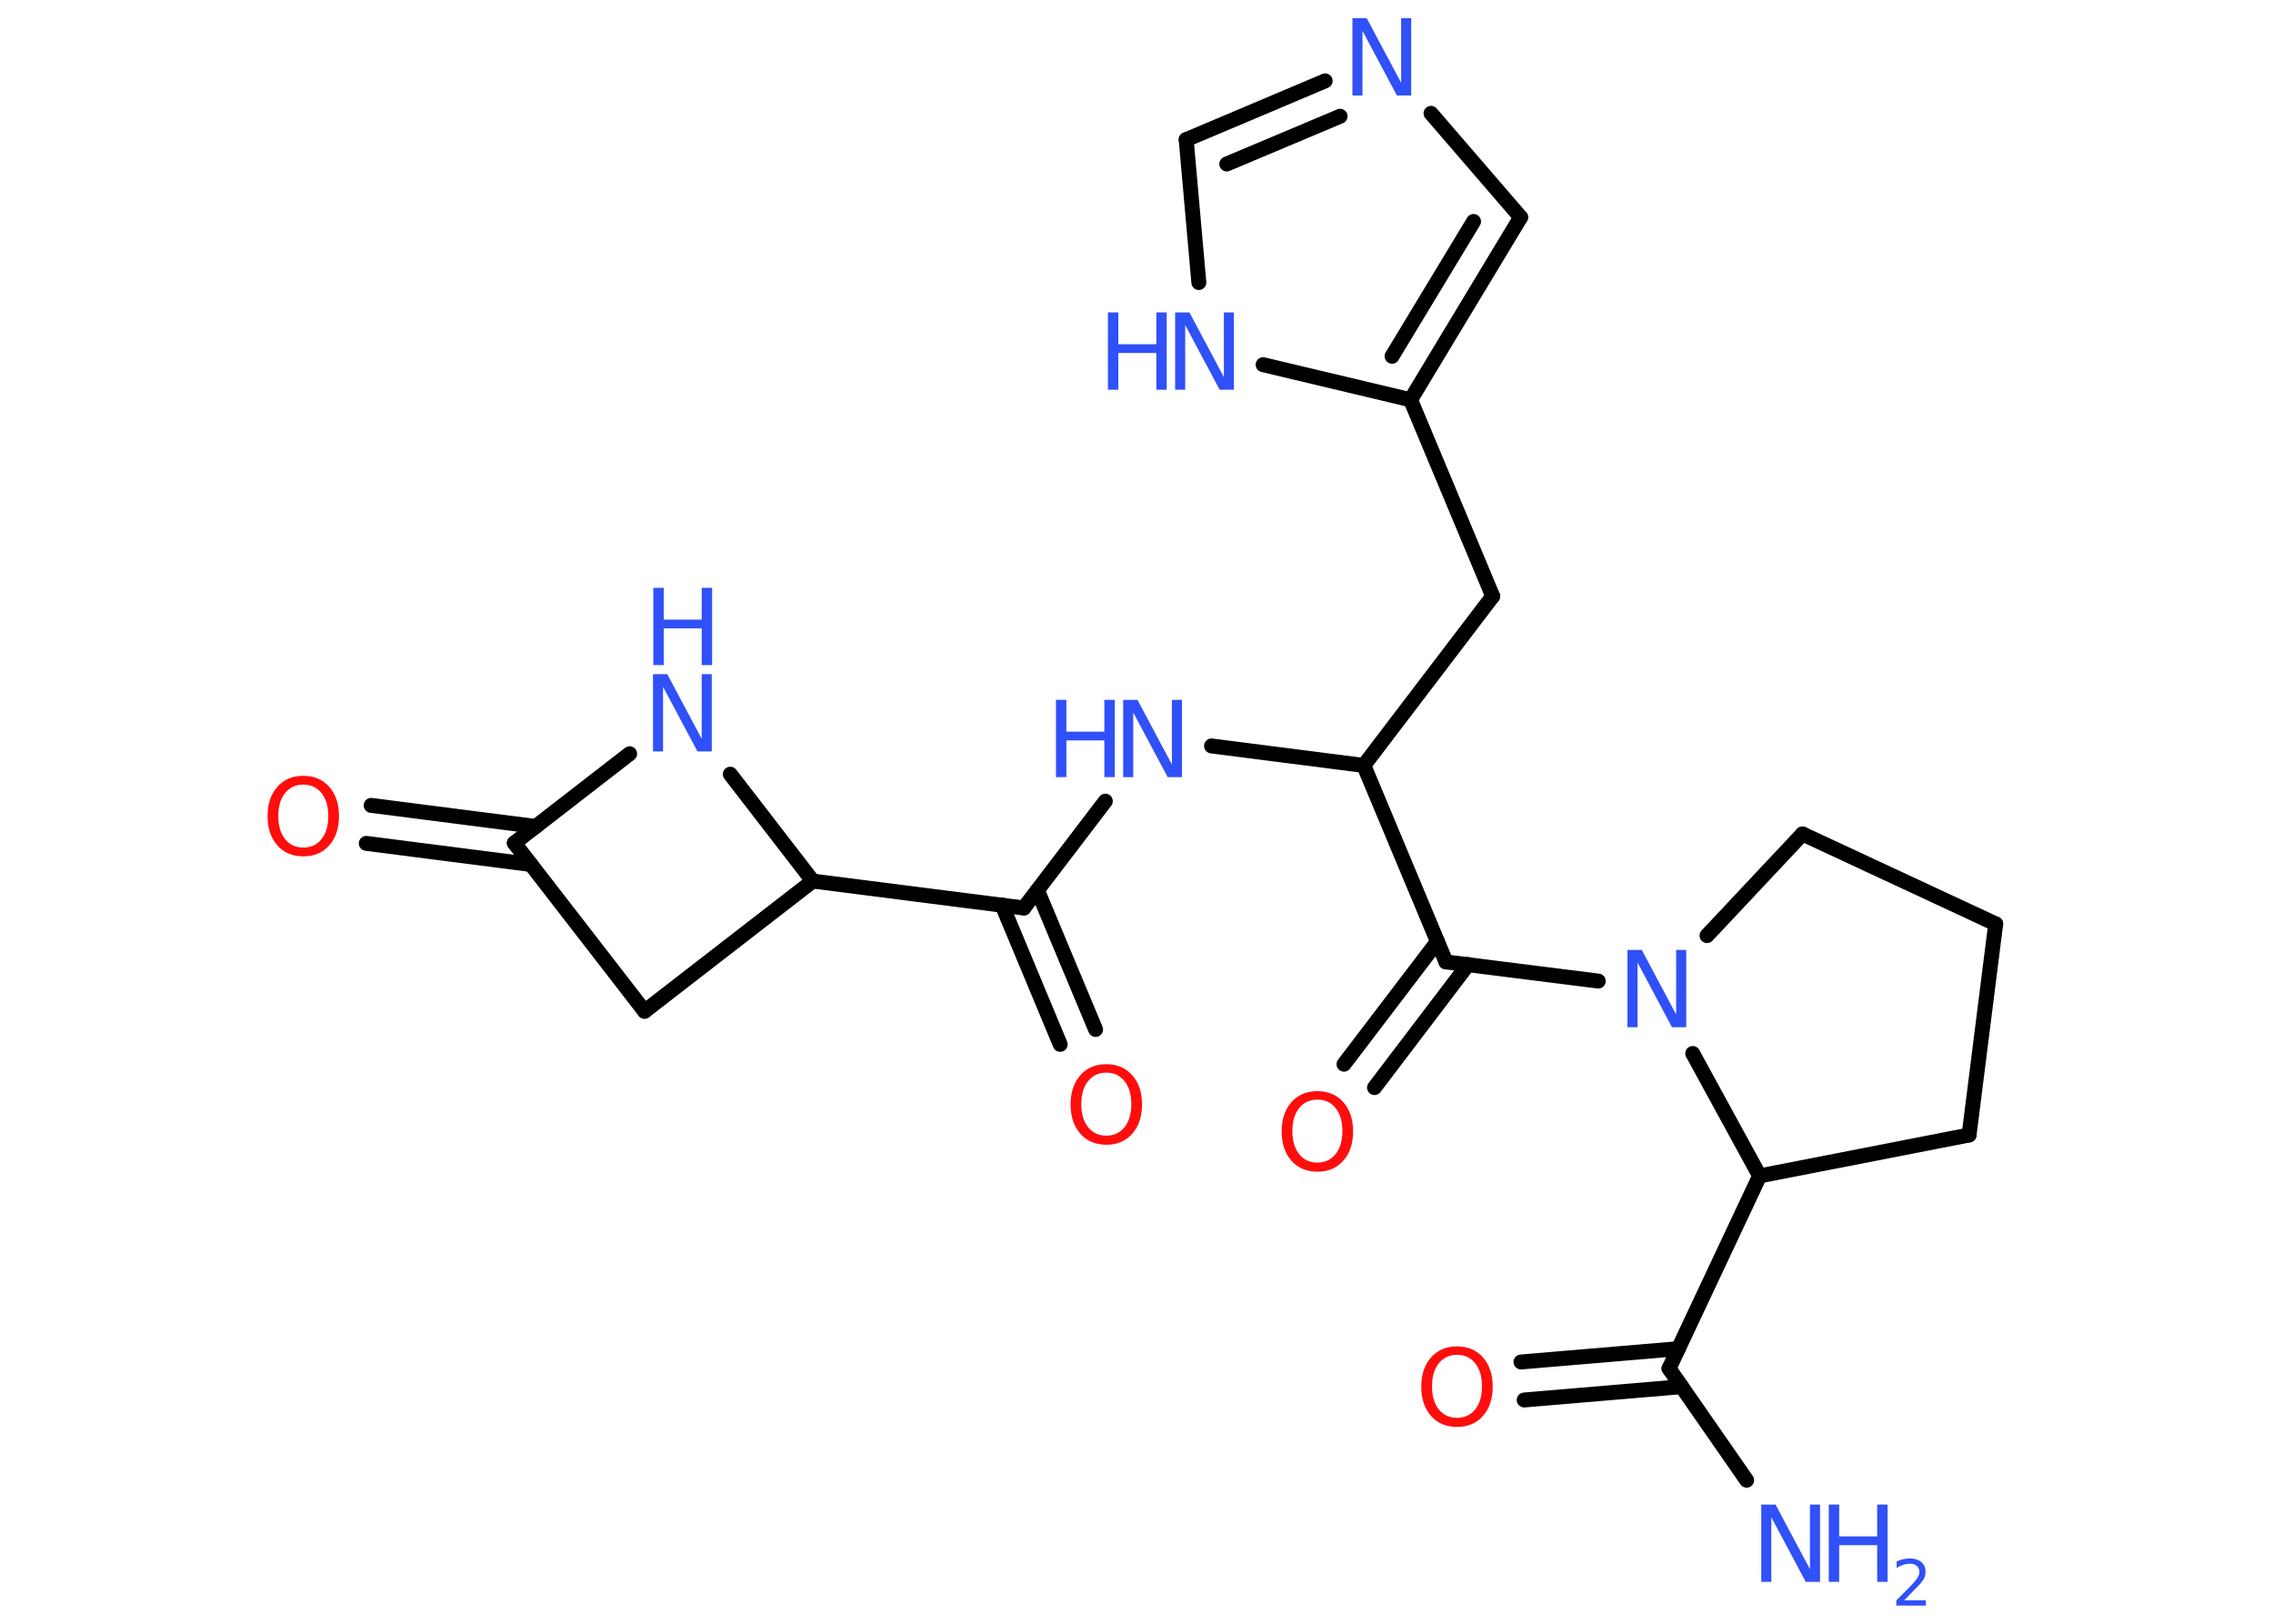 <?xml version='1.0' encoding='UTF-8'?>
<!DOCTYPE svg PUBLIC "-//W3C//DTD SVG 1.1//EN" "http://www.w3.org/Graphics/SVG/1.1/DTD/svg11.dtd">
<svg version='1.2' xmlns='http://www.w3.org/2000/svg' xmlns:xlink='http://www.w3.org/1999/xlink' width='70.0mm' height='50.0mm' viewBox='0 0 70.0 50.0'>
  <desc>Generated by the Chemistry Development Kit (http://github.com/cdk)</desc>
  <g stroke-linecap='round' stroke-linejoin='round' stroke='#000000' stroke-width='.46' fill='#3050F8'>
    <rect x='.0' y='.0' width='70.0' height='50.0' fill='#FFFFFF' stroke='none'/>
    <g id='mol1' class='mol'>
      <line id='mol1bnd1' class='bond' x1='53.79' y1='45.58' x2='51.4' y2='42.14'/>
      <g id='mol1bnd2' class='bond'>
        <line x1='51.79' y1='42.7' x2='46.94' y2='43.11'/>
        <line x1='51.69' y1='41.53' x2='46.84' y2='41.94'/>
      </g>
      <line id='mol1bnd3' class='bond' x1='51.4' y1='42.14' x2='54.19' y2='36.21'/>
      <line id='mol1bnd4' class='bond' x1='54.19' y1='36.21' x2='60.64' y2='34.95'/>
      <line id='mol1bnd5' class='bond' x1='60.64' y1='34.95' x2='61.46' y2='28.45'/>
      <line id='mol1bnd6' class='bond' x1='61.46' y1='28.45' x2='55.51' y2='25.68'/>
      <line id='mol1bnd7' class='bond' x1='55.51' y1='25.68' x2='52.57' y2='28.81'/>
      <line id='mol1bnd8' class='bond' x1='54.19' y1='36.21' x2='52.13' y2='32.44'/>
      <line id='mol1bnd9' class='bond' x1='49.22' y1='30.21' x2='44.53' y2='29.62'/>
      <g id='mol1bnd10' class='bond'>
        <line x1='45.21' y1='29.7' x2='42.33' y2='33.49'/>
        <line x1='44.27' y1='28.99' x2='41.39' y2='32.77'/>
      </g>
      <line id='mol1bnd11' class='bond' x1='44.53' y1='29.62' x2='42.0' y2='23.57'/>
      <line id='mol1bnd12' class='bond' x1='42.0' y1='23.57' x2='45.97' y2='18.36'/>
      <line id='mol1bnd13' class='bond' x1='45.97' y1='18.36' x2='43.44' y2='12.31'/>
      <g id='mol1bnd14' class='bond'>
        <line x1='43.44' y1='12.31' x2='46.83' y2='6.69'/>
        <line x1='42.87' y1='10.97' x2='45.38' y2='6.82'/>
      </g>
      <line id='mol1bnd15' class='bond' x1='46.83' y1='6.69' x2='44.07' y2='3.49'/>
      <g id='mol1bnd16' class='bond'>
        <line x1='40.81' y1='2.49' x2='36.53' y2='4.3'/>
        <line x1='41.27' y1='3.58' x2='37.78' y2='5.05'/>
      </g>
      <line id='mol1bnd17' class='bond' x1='36.53' y1='4.3' x2='36.92' y2='8.7'/>
      <line id='mol1bnd18' class='bond' x1='43.44' y1='12.31' x2='38.9' y2='11.23'/>
      <line id='mol1bnd19' class='bond' x1='42.0' y1='23.57' x2='37.31' y2='22.97'/>
      <line id='mol1bnd20' class='bond' x1='34.04' y1='24.67' x2='31.53' y2='27.96'/>
      <g id='mol1bnd21' class='bond'>
        <line x1='31.95' y1='27.42' x2='33.74' y2='31.7'/>
        <line x1='30.86' y1='27.87' x2='32.65' y2='32.16'/>
      </g>
      <line id='mol1bnd22' class='bond' x1='31.53' y1='27.96' x2='25.03' y2='27.13'/>
      <line id='mol1bnd23' class='bond' x1='25.03' y1='27.13' x2='19.85' y2='31.14'/>
      <line id='mol1bnd24' class='bond' x1='19.85' y1='31.14' x2='15.84' y2='25.96'/>
      <g id='mol1bnd25' class='bond'>
        <line x1='16.35' y1='26.62' x2='11.28' y2='25.97'/>
        <line x1='16.5' y1='25.45' x2='11.43' y2='24.8'/>
      </g>
      <line id='mol1bnd26' class='bond' x1='15.84' y1='25.96' x2='19.39' y2='23.21'/>
      <line id='mol1bnd27' class='bond' x1='25.03' y1='27.13' x2='22.49' y2='23.84'/>
      <g id='mol1atm1' class='atom'>
        <path d='M54.25 46.33h.43l1.06 1.99v-1.99h.31v2.38h-.44l-1.06 -1.99v1.99h-.31v-2.38z' stroke='none'/>
        <path d='M56.32 46.33h.32v.98h1.17v-.98h.32v2.38h-.32v-1.13h-1.17v1.13h-.32v-2.38z' stroke='none'/>
        <path d='M58.64 49.28h.67v.16h-.91v-.16q.11 -.11 .3 -.3q.19 -.19 .24 -.25q.09 -.1 .13 -.18q.04 -.07 .04 -.14q.0 -.12 -.08 -.19q-.08 -.07 -.21 -.07q-.09 .0 -.19 .03q-.1 .03 -.22 .1v-.2q.12 -.05 .22 -.07q.1 -.02 .18 -.02q.22 .0 .36 .11q.13 .11 .13 .3q.0 .09 -.03 .17q-.03 .08 -.12 .18q-.02 .03 -.15 .16q-.13 .13 -.36 .37z' stroke='none'/>
      </g>
      <path id='mol1atm3' class='atom' d='M44.87 41.72q-.35 .0 -.56 .26q-.21 .26 -.21 .71q.0 .45 .21 .71q.21 .26 .56 .26q.35 .0 .56 -.26q.21 -.26 .21 -.71q.0 -.45 -.21 -.71q-.21 -.26 -.56 -.26zM44.87 41.46q.5 .0 .8 .34q.3 .34 .3 .9q.0 .56 -.3 .9q-.3 .34 -.8 .34q-.5 .0 -.8 -.34q-.3 -.34 -.3 -.9q.0 -.56 .3 -.9q.3 -.34 .8 -.34z' stroke='none' fill='#FF0D0D'/>
      <path id='mol1atm8' class='atom' d='M50.13 29.25h.43l1.06 1.99v-1.99h.31v2.38h-.44l-1.06 -1.99v1.99h-.31v-2.38z' stroke='none'/>
      <path id='mol1atm10' class='atom' d='M40.57 33.86q-.35 .0 -.56 .26q-.21 .26 -.21 .71q.0 .45 .21 .71q.21 .26 .56 .26q.35 .0 .56 -.26q.21 -.26 .21 -.71q.0 -.45 -.21 -.71q-.21 -.26 -.56 -.26zM40.57 33.6q.5 .0 .8 .34q.3 .34 .3 .9q.0 .56 -.3 .9q-.3 .34 -.8 .34q-.5 .0 -.8 -.34q-.3 -.34 -.3 -.9q.0 -.56 .3 -.9q.3 -.34 .8 -.34z' stroke='none' fill='#FF0D0D'/>
      <path id='mol1atm15' class='atom' d='M41.66 .56h.43l1.06 1.99v-1.99h.31v2.38h-.44l-1.06 -1.99v1.99h-.31v-2.38z' stroke='none'/>
      <g id='mol1atm17' class='atom'>
        <path d='M36.2 9.62h.43l1.06 1.99v-1.99h.31v2.38h-.44l-1.06 -1.99v1.99h-.31v-2.38z' stroke='none'/>
        <path d='M34.12 9.62h.32v.98h1.17v-.98h.32v2.38h-.32v-1.13h-1.17v1.13h-.32v-2.38z' stroke='none'/>
      </g>
      <g id='mol1atm18' class='atom'>
        <path d='M34.6 21.55h.43l1.06 1.99v-1.99h.31v2.38h-.44l-1.06 -1.99v1.99h-.31v-2.38z' stroke='none'/>
        <path d='M32.52 21.55h.32v.98h1.17v-.98h.32v2.38h-.32v-1.13h-1.17v1.13h-.32v-2.38z' stroke='none'/>
      </g>
      <path id='mol1atm20' class='atom' d='M34.07 33.03q-.35 .0 -.56 .26q-.21 .26 -.21 .71q.0 .45 .21 .71q.21 .26 .56 .26q.35 .0 .56 -.26q.21 -.26 .21 -.71q.0 -.45 -.21 -.71q-.21 -.26 -.56 -.26zM34.07 32.77q.5 .0 .8 .34q.3 .34 .3 .9q.0 .56 -.3 .9q-.3 .34 -.8 .34q-.5 .0 -.8 -.34q-.3 -.34 -.3 -.9q.0 -.56 .3 -.9q.3 -.34 .8 -.34z' stroke='none' fill='#FF0D0D'/>
      <path id='mol1atm24' class='atom' d='M9.34 24.16q-.35 .0 -.56 .26q-.21 .26 -.21 .71q.0 .45 .21 .71q.21 .26 .56 .26q.35 .0 .56 -.26q.21 -.26 .21 -.71q.0 -.45 -.21 -.71q-.21 -.26 -.56 -.26zM9.34 23.89q.5 .0 .8 .34q.3 .34 .3 .9q.0 .56 -.3 .9q-.3 .34 -.8 .34q-.5 .0 -.8 -.34q-.3 -.34 -.3 -.9q.0 -.56 .3 -.9q.3 -.34 .8 -.34z' stroke='none' fill='#FF0D0D'/>
      <g id='mol1atm25' class='atom'>
        <path d='M20.12 20.76h.43l1.06 1.99v-1.99h.31v2.38h-.44l-1.06 -1.99v1.99h-.31v-2.38z' stroke='none'/>
        <path d='M20.12 18.1h.32v.98h1.17v-.98h.32v2.38h-.32v-1.13h-1.17v1.13h-.32v-2.38z' stroke='none'/>
      </g>
    </g>
  </g>
</svg>
